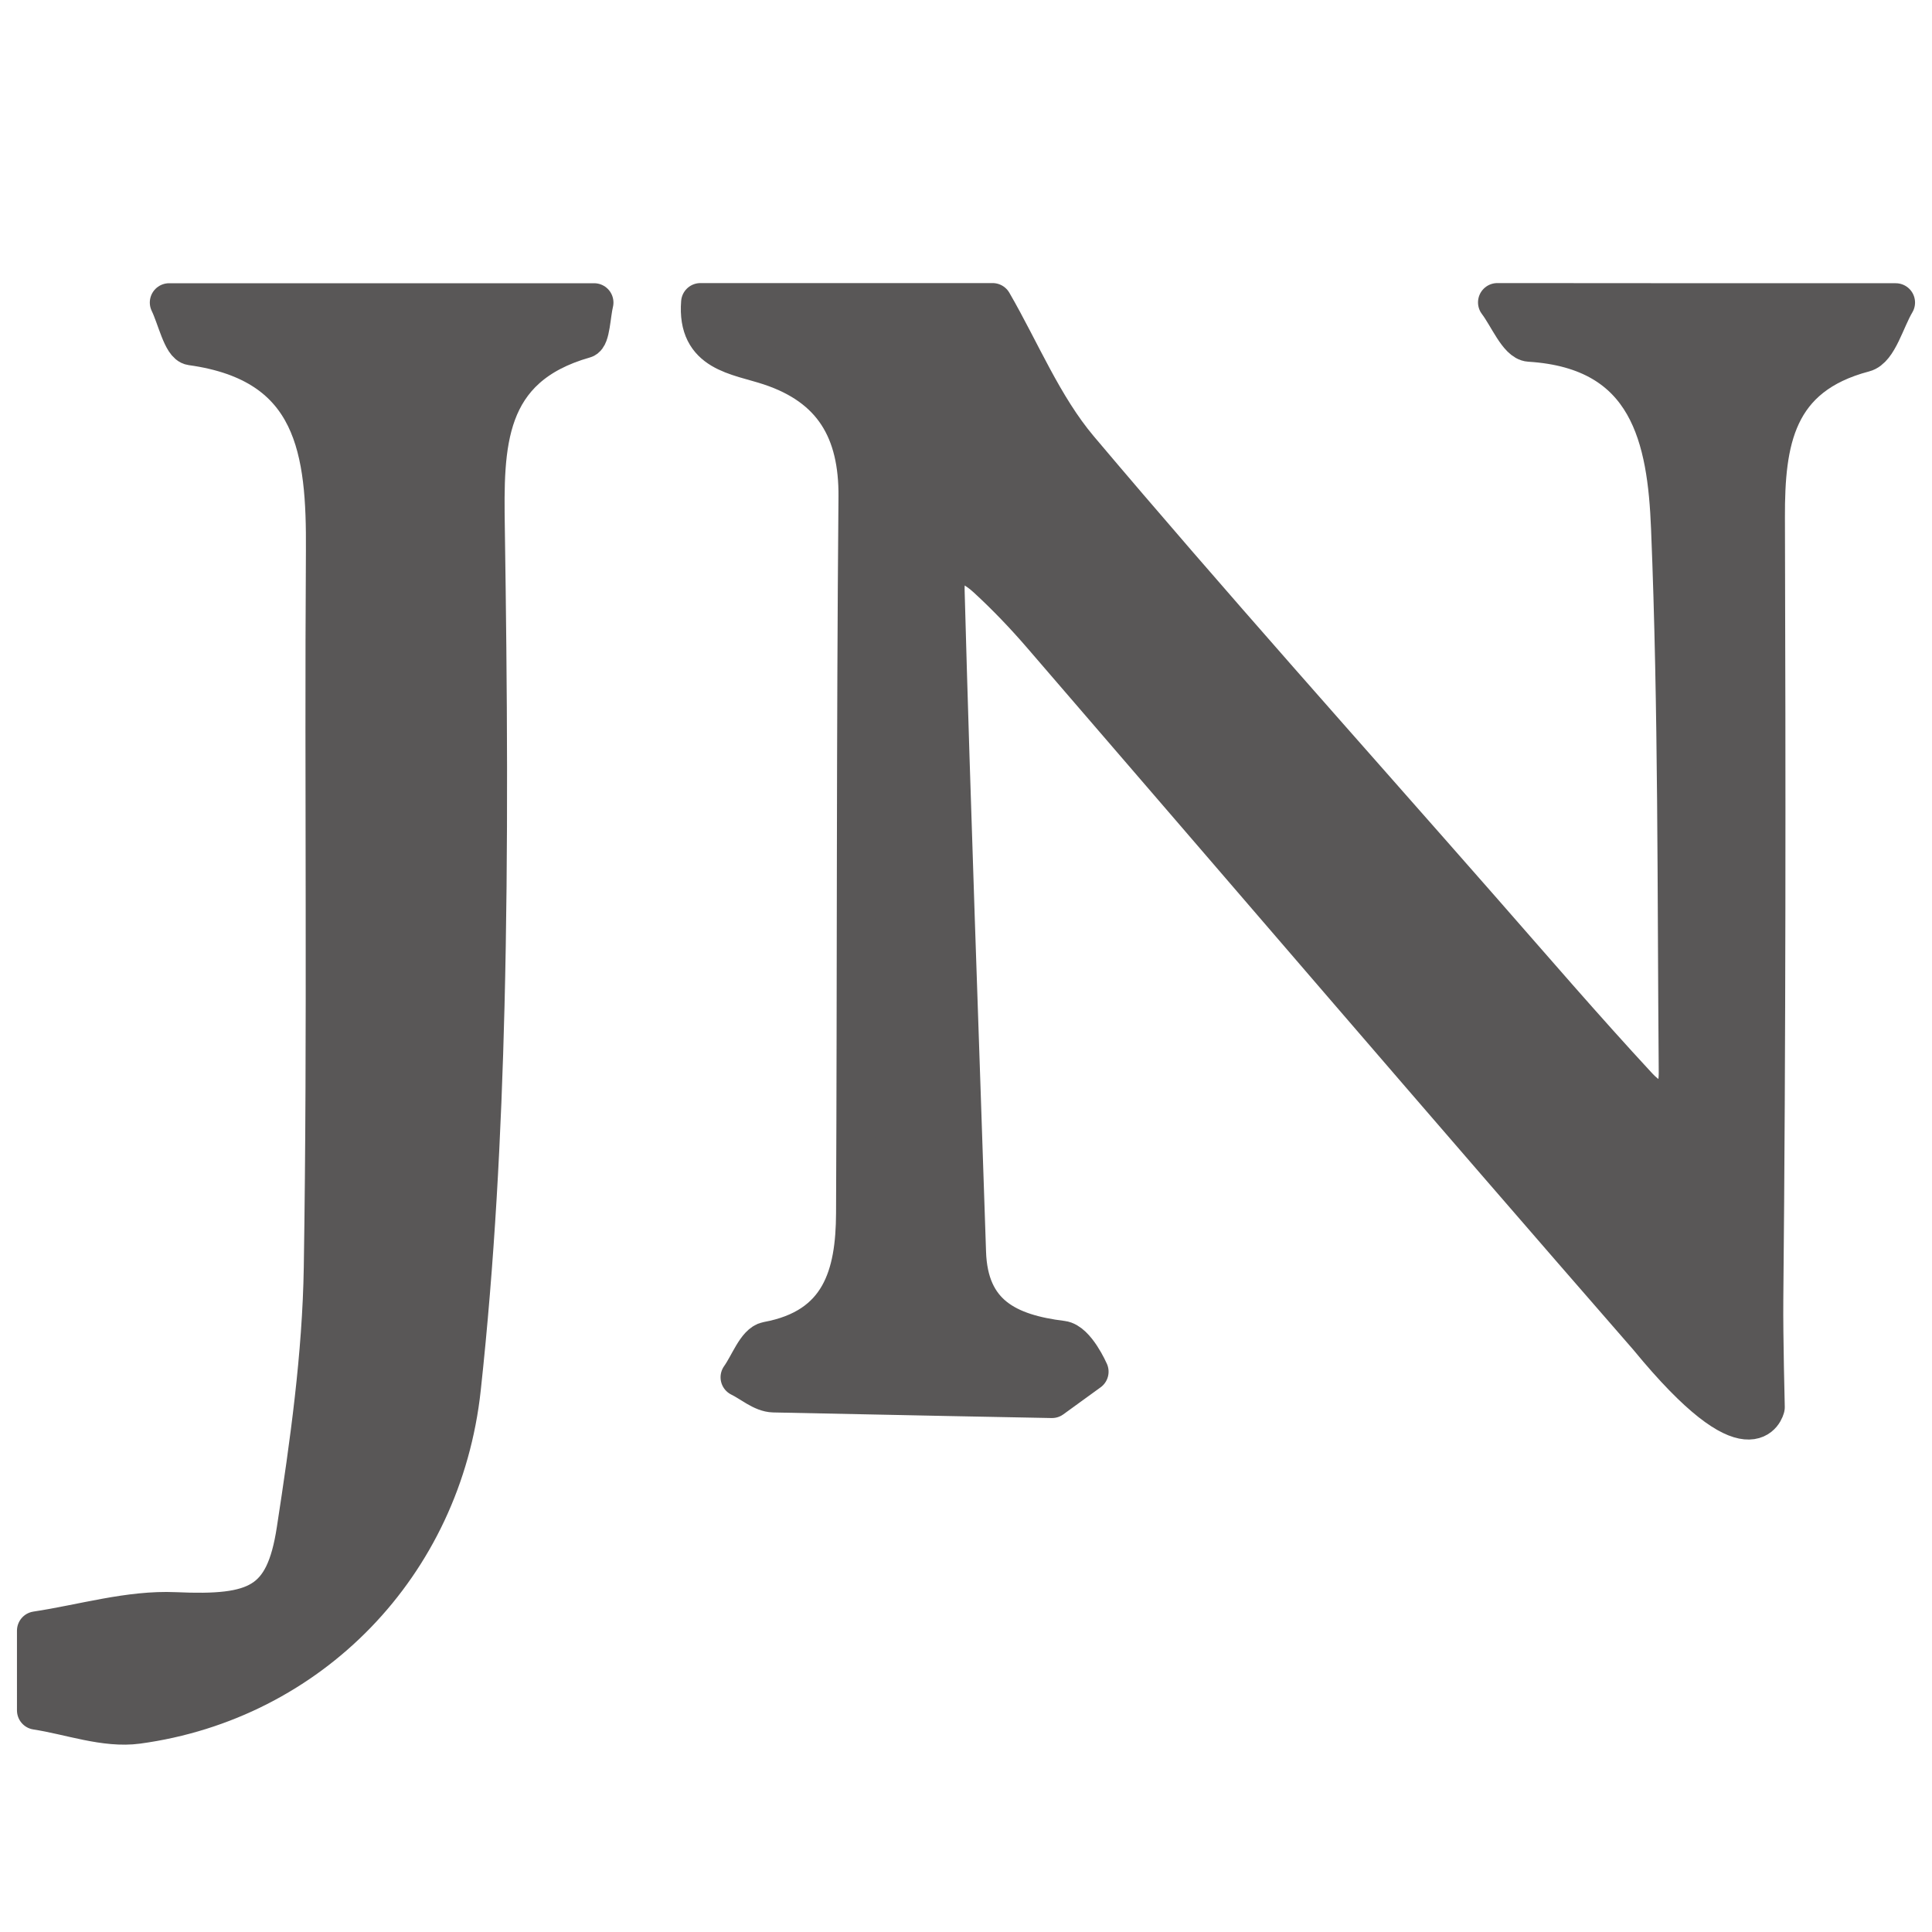 <?xml version="1.0" encoding="utf-8"?>
<!-- Generator: Adobe Illustrator 16.0.0, SVG Export Plug-In . SVG Version: 6.00 Build 0)  -->
<!DOCTYPE svg PUBLIC "-//W3C//DTD SVG 1.1//EN" "http://www.w3.org/Graphics/SVG/1.1/DTD/svg11.dtd">
<svg version="1.1" id="图层_1" xmlns="http://www.w3.org/2000/svg" xmlns:xlink="http://www.w3.org/1999/xlink" x="0px" y="0px"
	 width="50px" height="50px" viewBox="0 0 50 50" enable-background="new 0 0 50 50" xml:space="preserve">
<path fill-rule="evenodd" clip-rule="evenodd" fill="#595757" stroke="#595757" stroke-linecap="round" stroke-linejoin="round" stroke-miterlimit="10" d="
	M49.061,7.83c-0.268,0.45-0.455,1.205-0.816,1.299c-2.302,0.606-2.557,2.295-2.551,4.26c0.021,6.751,0.024,13.503-0.042,20.254
	c-0.009,0.928,0.038,2.777,0.038,2.777s-0.329,1.49-3.036-1.809c-5.255-6.03-10.459-12.105-15.685-18.162
	c-0.447-0.519-0.924-1.019-1.428-1.482c-0.506-0.465-1.103-0.652-1.076,0.331c0.155,5.704,0.367,11.406,0.554,17.109
	c0.052,1.611,1.064,2.101,2.47,2.275c0.363,0.045,0.701,0.817,0.701,0.817l-0.965,0.7c0,0-4.805-0.092-7.206-0.145
	c-0.293-0.007-0.58-0.268-0.871-0.41c0.234-0.325,0.425-0.885,0.709-0.938c1.906-0.351,2.273-1.713,2.28-3.306
	c0.029-6.18,0.008-12.358,0.063-18.538c0.016-1.717-0.647-2.849-2.282-3.39c-0.845-0.28-1.894-0.336-1.791-1.646
	c2.521,0,5.041,0,7.562,0c0.735,1.271,1.305,2.683,2.237,3.788c3.393,4.019,6.905,7.936,10.374,11.89
	c1.357,1.546,2.698,3.108,4.096,4.617c0.485,0.522,1.04,0.58,1.032-0.38c-0.039-4.69-0.008-9.384-0.199-14.069
	c-0.092-2.297-0.525-4.617-3.646-4.81c-0.298-0.019-0.557-0.675-0.832-1.036C42.187,7.83,45.623,7.83,49.061,7.83z"/>
<path fill-rule="evenodd" clip-rule="evenodd" fill="#595757" stroke="#595757" stroke-linecap="round" stroke-linejoin="round" stroke-miterlimit="10" d="
	M0.939,42.202c1.199-0.18,2.407-0.55,3.596-0.497c2.101,0.093,2.83-0.198,3.123-2.102c0.347-2.253,0.668-4.532,0.704-6.805
	c0.098-6.179,0.015-12.359,0.055-18.538c0.017-2.571-0.23-4.859-3.465-5.306C4.714,8.922,4.567,8.22,4.377,7.83
	c3.667,0,7.333,0,10.999,0c-0.078,0.326-0.087,0.896-0.245,0.94c-2.61,0.742-2.598,2.76-2.566,4.903
	c0.062,4.117,0.094,8.237-0.008,12.354c-0.082,3.306-0.256,6.62-0.613,9.907c-0.497,4.582-3.929,8.089-8.382,8.695
	c-0.842,0.114-1.747-0.231-2.623-0.365C0.939,43.576,0.939,42.89,0.939,42.202z"/>
</svg>
